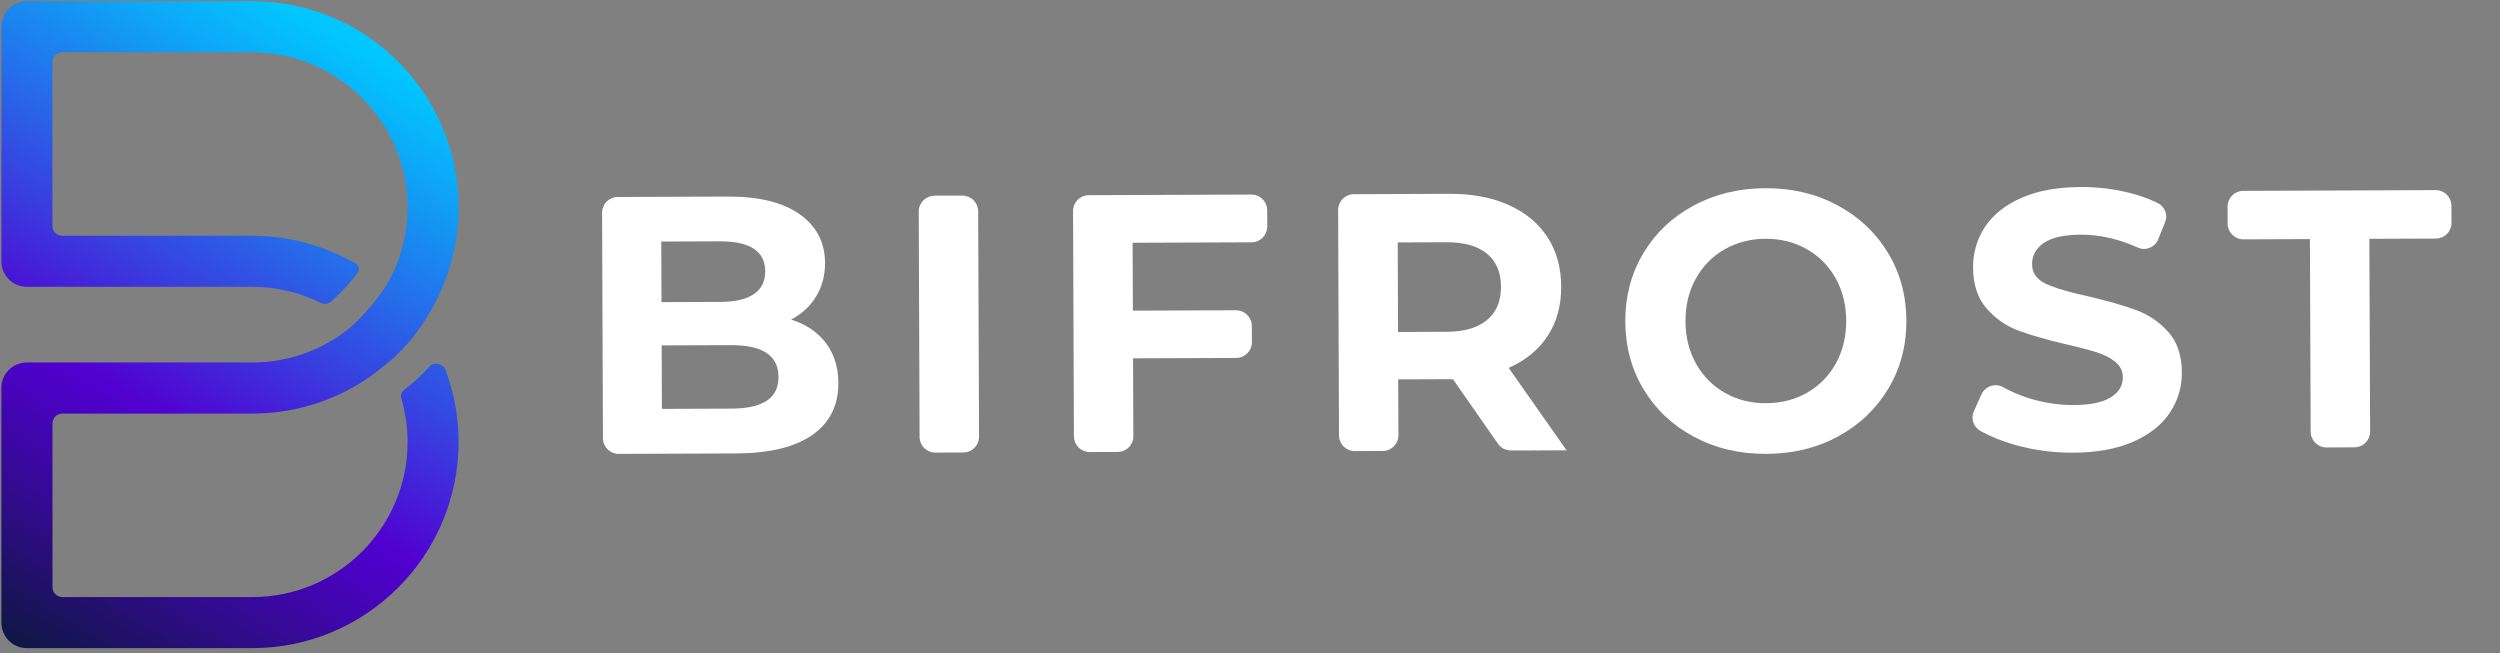 <?xml version="1.0" encoding="utf-8"?>
<svg version="1.1" id="layer_1" xmlns="http://www.w3.org/2000/svg" xmlns:xlink="http://www.w3.org/1999/xlink" x="0px"
	 y="0px" viewBox="205 90 670 175" style="enable-background:new 205 90 670 175;" xml:space="preserve">
<rect x="205" y="90" width="670" height="175" fill="#808080" stroke="none"/>
<style type="text/css">
	.st0{fill:#fff;}
	.st1{fill:url(#SVGID_1_);}
</style>
<g>
	<g>
		<path class="st0" d="M697.4,144.99c-5.71-3.06-12.15-4.58-19.29-4.55c-7.15,0.03-13.58,1.59-19.31,4.7
			c-5.73,3.1-10.2,7.37-13.42,12.78c-3.23,5.42-4.83,11.51-4.8,18.26c0.03,6.75,1.67,12.83,4.94,18.22
			c3.26,5.4,7.77,9.63,13.52,12.69c5.75,3.06,12.19,4.58,19.34,4.55c7.14-0.03,13.56-1.59,19.26-4.69
			c5.69-3.1,10.16-7.37,13.42-12.79c3.26-5.42,4.87-11.51,4.85-18.26c-0.03-6.75-1.69-12.83-4.99-18.23
			C707.63,152.27,703.12,148.05,697.4,144.99z M697.03,187.37c-1.86,3.35-4.42,5.97-7.69,7.85c-3.27,1.88-6.94,2.83-11,2.84
			c-4.07,0.02-7.74-0.9-11.03-2.76c-3.29-1.86-5.87-4.45-7.75-7.79c-1.88-3.34-2.83-7.14-2.85-11.4s0.9-8.07,2.76-11.42
			c1.86-3.35,4.42-5.97,7.69-7.85c3.27-1.88,6.94-2.83,11-2.85c4.06-0.01,7.74,0.91,11.02,2.76s5.87,4.45,7.75,7.79
			c1.88,3.34,2.83,7.14,2.85,11.4S698.88,184.02,697.03,187.37z"/>
		<g>
			<path class="st0" d="M426.29,181.86c-2.24-2.91-5.33-4.98-9.27-6.21c2.88-1.52,5.11-3.59,6.71-6.22c1.6-2.63,2.39-5.61,2.38-8.96
				c-0.02-5.51-2.28-9.86-6.79-13.05c-4.5-3.19-10.95-4.78-19.34-4.74l-29.42,0.11h-0.02c-2.26,0.01-4.07,1.79-4.18,4.03l0,0.42
				l0.23,60.03l0,0.3c0.08,2.24,1.88,4.02,4.13,4.07l0.16,0l31.33-0.12c8.98-0.03,15.81-1.68,20.49-4.95
				c4.67-3.26,7-7.91,6.98-13.94C429.65,188.36,428.52,184.77,426.29,181.86z M382.22,154.74l15.83-0.06
				c3.93-0.01,6.92,0.65,8.96,1.98c2.04,1.34,3.06,3.35,3.07,6.04s-1,4.72-3.03,6.11c-2.03,1.39-5.01,2.08-8.94,2.1l-15.83,0.06
				L382.22,154.74z M410.46,197.41c-2.13,1.39-5.29,2.09-9.48,2.1l-18.59,0.07l-0.06-17.01l18.59-0.07
				c8.46-0.03,12.7,2.8,12.72,8.51C413.64,193.89,412.59,196.03,410.46,197.41z"/>
		</g>
		<path class="st0" d="M609.32,188.59c4.52-1.98,8-4.83,10.44-8.55c2.45-3.71,3.66-8.13,3.64-13.24c-0.02-5.11-1.25-9.54-3.69-13.26
			c-2.44-3.73-5.91-6.6-10.41-8.61c-4.5-2.02-9.79-3.01-15.89-2.99l-25.51,0.1c-0.02,0-0.04-0.01-0.06-0.01
			c-0.02,0-0.04,0.01-0.06,0.01c-2.28,0.03-4.12,1.87-4.16,4.15c0,0.03-0.02,0.05-0.02,0.08c0,0.03,0.02,0.05,0.02,0.08l0.23,60.27
			c0,0.02-0.01,0.03-0.01,0.05c0,0.02,0.01,0.03,0.01,0.05c0.03,2.29,1.86,4.13,4.15,4.17c0.03,0,0.05,0.02,0.08,0.02
			c0.03,0,0.05-0.02,0.08-0.02l7.37-0.03c0.01,0,0.01,0,0.02,0c0.01,0,0.01,0,0.02,0c2.32-0.01,4.2-1.89,4.21-4.21
			c0-0.01,0-0.01,0-0.02c0-0.01,0-0.01,0-0.02l-0.06-14.94l13.87-0.05l0.79,0l12.08,17.31c0,0,0.61,0.94,1.59,1.37
			c0.98,0.43,1.96,0.43,1.96,0.43l6.54-0.02c0.07,0,0.14,0.04,0.21,0.04c0.08,0,0.14-0.04,0.22-0.04l7.86-0.03L609.32,188.59z
			 M592.66,178.92l-12.98,0.05l-0.09-24l12.98-0.05c4.79-0.02,8.43,1,10.93,3.06c2.5,2.06,3.76,5.02,3.77,8.89
			c0.01,3.8-1.22,6.76-3.71,8.86C601.08,177.84,597.45,178.9,592.66,178.92z"/>
		<path class="st0" d="M786.11,178.97c-2.41-2.68-5.28-4.64-8.63-5.87c-3.35-1.23-7.65-2.46-12.9-3.69
			c-5.05-1.09-8.81-2.21-11.27-3.35c-2.46-1.14-3.7-2.89-3.71-5.25c-0.01-2.36,1.05-4.27,3.17-5.72c2.13-1.45,5.42-2.18,9.88-2.2
			c5.02-0.02,10.05,1.13,15.09,3.37c0.1,0.05,0.2,0.1,0.31,0.15c0.48,0.19,0.99,0.31,1.53,0.31c1.63,0,3-0.95,3.71-2.3l0.08-0.19
			l0.14-0.36l0.05-0.13l1.61-4.01l0.05-0.11c0.2-0.49,0.32-1.02,0.32-1.58c0-1.43-0.75-2.63-1.83-3.39
			c-0.4-0.19-0.77-0.41-1.18-0.59c-2.14-0.95-4.41-1.79-6.93-2.41c-4.2-1.03-8.5-1.54-12.89-1.53c-6.3,0.02-11.62,0.99-15.97,2.91
			c-4.35,1.92-7.6,4.51-9.75,7.76c-2.15,3.26-3.22,6.88-3.21,10.88c0.02,4.59,1.23,8.26,3.63,11c2.4,2.75,5.28,4.73,8.63,5.97
			c3.35,1.23,7.65,2.46,12.9,3.69c3.41,0.77,6.12,1.49,8.12,2.13c2,0.65,3.64,1.51,4.93,2.59c1.28,1.08,1.93,2.44,1.93,4.07
			c0.01,2.23-1.07,4.02-3.23,5.37c-2.16,1.35-5.5,2.04-10.02,2.06c-4.07,0.01-8.13-0.63-12.2-1.92c-2.52-0.8-4.75-1.83-6.85-2.96
			c-0.07-0.04-0.13-0.08-0.19-0.11c-0.5-0.21-1.04-0.33-1.62-0.33c-1.62,0-2.99,0.95-3.7,2.29l-0.13,0.28l-0.04,0.09
			c-0.03,0.07-0.07,0.13-0.09,0.2l-1.78,3.99l-0.14,0.31c-0.18,0.47-0.3,0.97-0.3,1.5c0,1.59,0.92,2.93,2.22,3.65
			c0.09,0.05,0.17,0.1,0.26,0.15c0.07,0.04,0.15,0.08,0.22,0.11c0.01,0,0.02,0.01,0.02,0.01c2.43,1.29,5.23,2.43,8.47,3.36
			c5.09,1.46,10.35,2.17,15.79,2.15c6.29-0.03,11.63-1,16.02-2.91c4.38-1.92,7.67-4.5,9.85-7.76c2.18-3.25,3.27-6.85,3.26-10.78
			C789.73,185.29,788.51,181.66,786.11,178.97z"/>
		<path class="st0" d="M862,149.64l-0.02-4.32l0-0.32c-0.09-2.23-1.88-4.01-4.12-4.05l-0.16,0l-51.47,0.2c-0.01,0-0.01,0-0.02,0
			c-0.01,0-0.01,0-0.02,0c-2.3,0.01-4.16,1.86-4.2,4.16c0,0.03-0.02,0.05-0.02,0.08c0,0.03,0.02,0.05,0.02,0.08l0.02,4.39
			c0,0.02-0.01,0.04-0.01,0.06c0,0.02,0.01,0.04,0.01,0.06c0.03,2.29,1.88,4.14,4.18,4.17c0.02,0,0.03,0.01,0.05,0.01
			c0.02,0,0.03-0.01,0.05-0.01l17.77-0.07l0.2,51.62v0c0,0,0,0,0,0c0,2.31,1.86,4.17,4.16,4.22c0.03,0,0.05,0.02,0.08,0.02
			c0.03,0,0.05-0.02,0.08-0.02l7.16-0.03l0.44,0c2.22-0.12,4-1.93,4.01-4.18c0,0,0-0.01,0-0.01c0,0,0-0.01,0-0.01l-0.2-51.68
			l17.62-0.07l0.36,0c2.22-0.1,4-1.89,4.04-4.12L862,149.64z"/>
		<path class="st0" d="M544.63,150.62l-0.02-4.1l0-0.32c-0.09-2.23-1.88-4.01-4.13-4.06l-0.16,0l-43.43,0.17l-0.18,0
			c-2.27,0.05-4.08,1.87-4.13,4.14l0,0.16l0.23,60.32c0,0,0,0,0,0c0,0,0,0,0,0l0,0.06h0.01c0.03,2.28,1.86,4.12,4.15,4.16l0.16,0
			l7.18-0.03l0.44,0c2.19-0.12,3.94-1.88,3.99-4.09l0-0.2l-0.03-7.03l-0.05-13.77l14.35-0.05l2.79-0.01l10.4-0.04
			c0.03,0,0.05,0.02,0.08,0.02c0.03,0,0.05-0.02,0.08-0.02c2.29-0.05,4.14-1.9,4.15-4.21c0,0,0-0.01,0-0.01c0,0,0-0.01,0-0.01
			l-0.02-4.22c0-0.03,0.02-0.06,0.02-0.09c0-0.03-0.02-0.06-0.02-0.1c-0.05-2.29-1.91-4.14-4.22-4.14l-27.66,0.1l-0.07-18.19
			l31.81-0.12l0.1,0c2.29-0.03,4.12-1.86,4.17-4.15c0-0.03,0.02-0.05,0.02-0.08C544.65,150.67,544.63,150.65,544.63,150.62z"/>
		<path class="st0" d="M467.38,207l-0.23-60.34c0-0.01,0-0.01,0-0.01s0-0.01,0-0.02c-0.01-2.3-1.86-4.16-4.15-4.2h-7.56v0.03
			c-2.31,0-4.18,1.86-4.22,4.16c0,0.03-0.02,0.05-0.02,0.08c0,0.03,0.02,0.05,0.02,0.08l0.23,60.19c0,0.04-0.02,0.07-0.02,0.11
			c0,0.04,0.02,0.07,0.02,0.11c0.06,2.26,1.87,4.06,4.13,4.11l0.16,0l7.2-0.03l0.44,0c2.2-0.12,3.95-1.89,3.99-4.11
			c0-0.03,0.02-0.05,0.02-0.08C467.39,207.06,467.38,207.03,467.38,207z"/>
	</g>
	<linearGradient id="SVGID_1_" gradientUnits="userSpaceOnUse" x1="300.1" y1="102.021" x2="206.911" y2="261.63">
		<stop  offset="0" style="stop-color:#00C7FF"/>
		<stop  offset="0.126" style="stop-color:#0FA2F6"/>
		<stop  offset="0.405" style="stop-color:#3545E1"/>
		<stop  offset="0.603" style="stop-color:#5100D1"/>
		<stop  offset="0.672" style="stop-color:#4803BE"/>
		<stop  offset="0.813" style="stop-color:#310B8D"/>
		<stop  offset="1" style="stop-color:#0F1644"/>
	</linearGradient>
	<path class="st1" d="M322.23,187.48c-0.73-0.03-1.4-0.05-2.26,0.89c-1.68,1.84-3.48,3.58-5.46,5.18l-1,0.8l-0.32,0.25
		c-0.58,0.49-0.81,1.05-0.71,1.78c0.03,0.19,0.07,0.36,0.11,0.54c0.05,0.18,0.09,0.36,0.14,0.54c0.17,0.63,0.35,1.25,0.48,1.86
		l0.03,0.11c0.19,0.88,0.36,1.77,0.5,2.66l0.06,0.35c0.11,0.78,0.21,1.61,0.28,2.47l0.02,0.21c0.01,0.11,0.02,0.22,0.03,0.33
		c0.08,1.06,0.11,2.04,0.11,2.98c0,22.92-18.65,41.58-41.58,41.58h-50.94h-0.07c-1.42-0.02-2.56-1.16-2.58-2.57v-0.08v-43.88v-0.06
		c0.02-1.42,1.17-2.57,2.59-2.58h0.05h50.95c1.29,0,2.65-0.06,4.17-0.17l0.49-0.03c1.25-0.1,2.53-0.26,3.91-0.48l0.59-0.09
		c1.29-0.21,2.57-0.48,3.82-0.78l0.46-0.12c1.35-0.34,2.65-0.71,3.86-1.11l0.11-0.04c2.66-0.89,5.28-1.99,7.79-3.28
		c1.23-0.63,2.46-1.32,3.67-2.07l0.1-0.06c1.2-0.74,2.37-1.53,3.46-2.32l3.18-2.5c3.92-3.16,7.24-6.82,9.92-10.93l0.1-0.12
		c0.3-0.45,0.61-0.96,0.93-1.47l0.32-0.52c5.48-8.78,8.38-18.87,8.38-29.16c0-30.47-24.79-55.26-55.26-55.26h-60.31h-0.32
		c-3.67,0.09-6.61,3.05-6.65,6.73v0.13v62.74c0,0.02-0.01,0.04-0.01,0.06v0.13c0,0.02,0.01,0.04,0.01,0.06
		c0.07,3.7,3.06,6.68,6.78,6.69h0.04h60.46c6.41,0,12.59,1.46,18.37,4.33c0.03,0.01,0.05,0.03,0.08,0.04
		c0.31,0.13,0.64,0.2,0.99,0.2c0.61,0,1.14-0.24,1.58-0.59c0.12-0.1,0.24-0.21,0.36-0.31c2.69-2.4,5.13-5.12,6.85-7.5
		c0.28-0.39,0.38-0.83,0.29-1.28c-0.09-0.44-0.29-0.78-0.61-0.97c0,0,0.01-0.01,0.01-0.01c-0.16-0.1-0.33-0.18-0.5-0.27
		c-0.72-0.41-1.44-0.81-2.18-1.19c-0.44-0.23-0.88-0.44-1.32-0.65c-0.49-0.23-0.98-0.46-1.48-0.68c-0.81-0.36-1.62-0.7-2.44-1.02
		c-0.11-0.04-0.22-0.09-0.34-0.13c-1.05-0.4-2.11-0.77-3.18-1.1c0,0-0.01,0-0.01-0.01c0,0,0,0,0,0c-5.31-1.66-10.85-2.55-16.47-2.55
		h-50.89h-0.2c-1.39-0.05-2.5-1.18-2.52-2.58v-0.05v-43.88v-0.11c0.03-1.42,1.18-2.56,2.61-2.56h0.01h50.99c1.01,0,2,0.07,2.96,0.15
		l0.14,0.01c21.57,1.61,38.47,19.8,38.47,41.42c0,5.55-1.09,10.95-3.24,16.06c-0.61,1.45-1.31,2.87-2.07,4.23l-0.07,0.11
		c-2.7,4.23-5.85,8.01-9.42,11.3c-0.14,0.13-0.28,0.25-0.42,0.37l-0.28,0.24c-1.52,1.23-3.08,2.33-4.65,3.28
		c-6.48,3.91-13.89,5.98-21.44,5.98h-60.43c-0.01,0-0.03-0.01-0.04-0.01s-0.03,0.01-0.04,0.01c-3.71,0.02-6.69,3-6.76,6.69
		c0,0.02-0.01,0.04-0.01,0.06v0.13c0,0.02,0.01,0.04,0.01,0.06v62.71c0,0.02-0.01,0.04-0.01,0.07c0,0.02,0.01,0.04,0.01,0.07
		c0.04,3.74,3.06,6.76,6.81,6.76h60.46c30.47,0,55.26-24.79,55.26-55.26c0-6.56-1.16-12.97-3.45-19.11
		C324.18,188.52,323.58,187.68,322.23,187.48z"/>
</g>
</svg>
